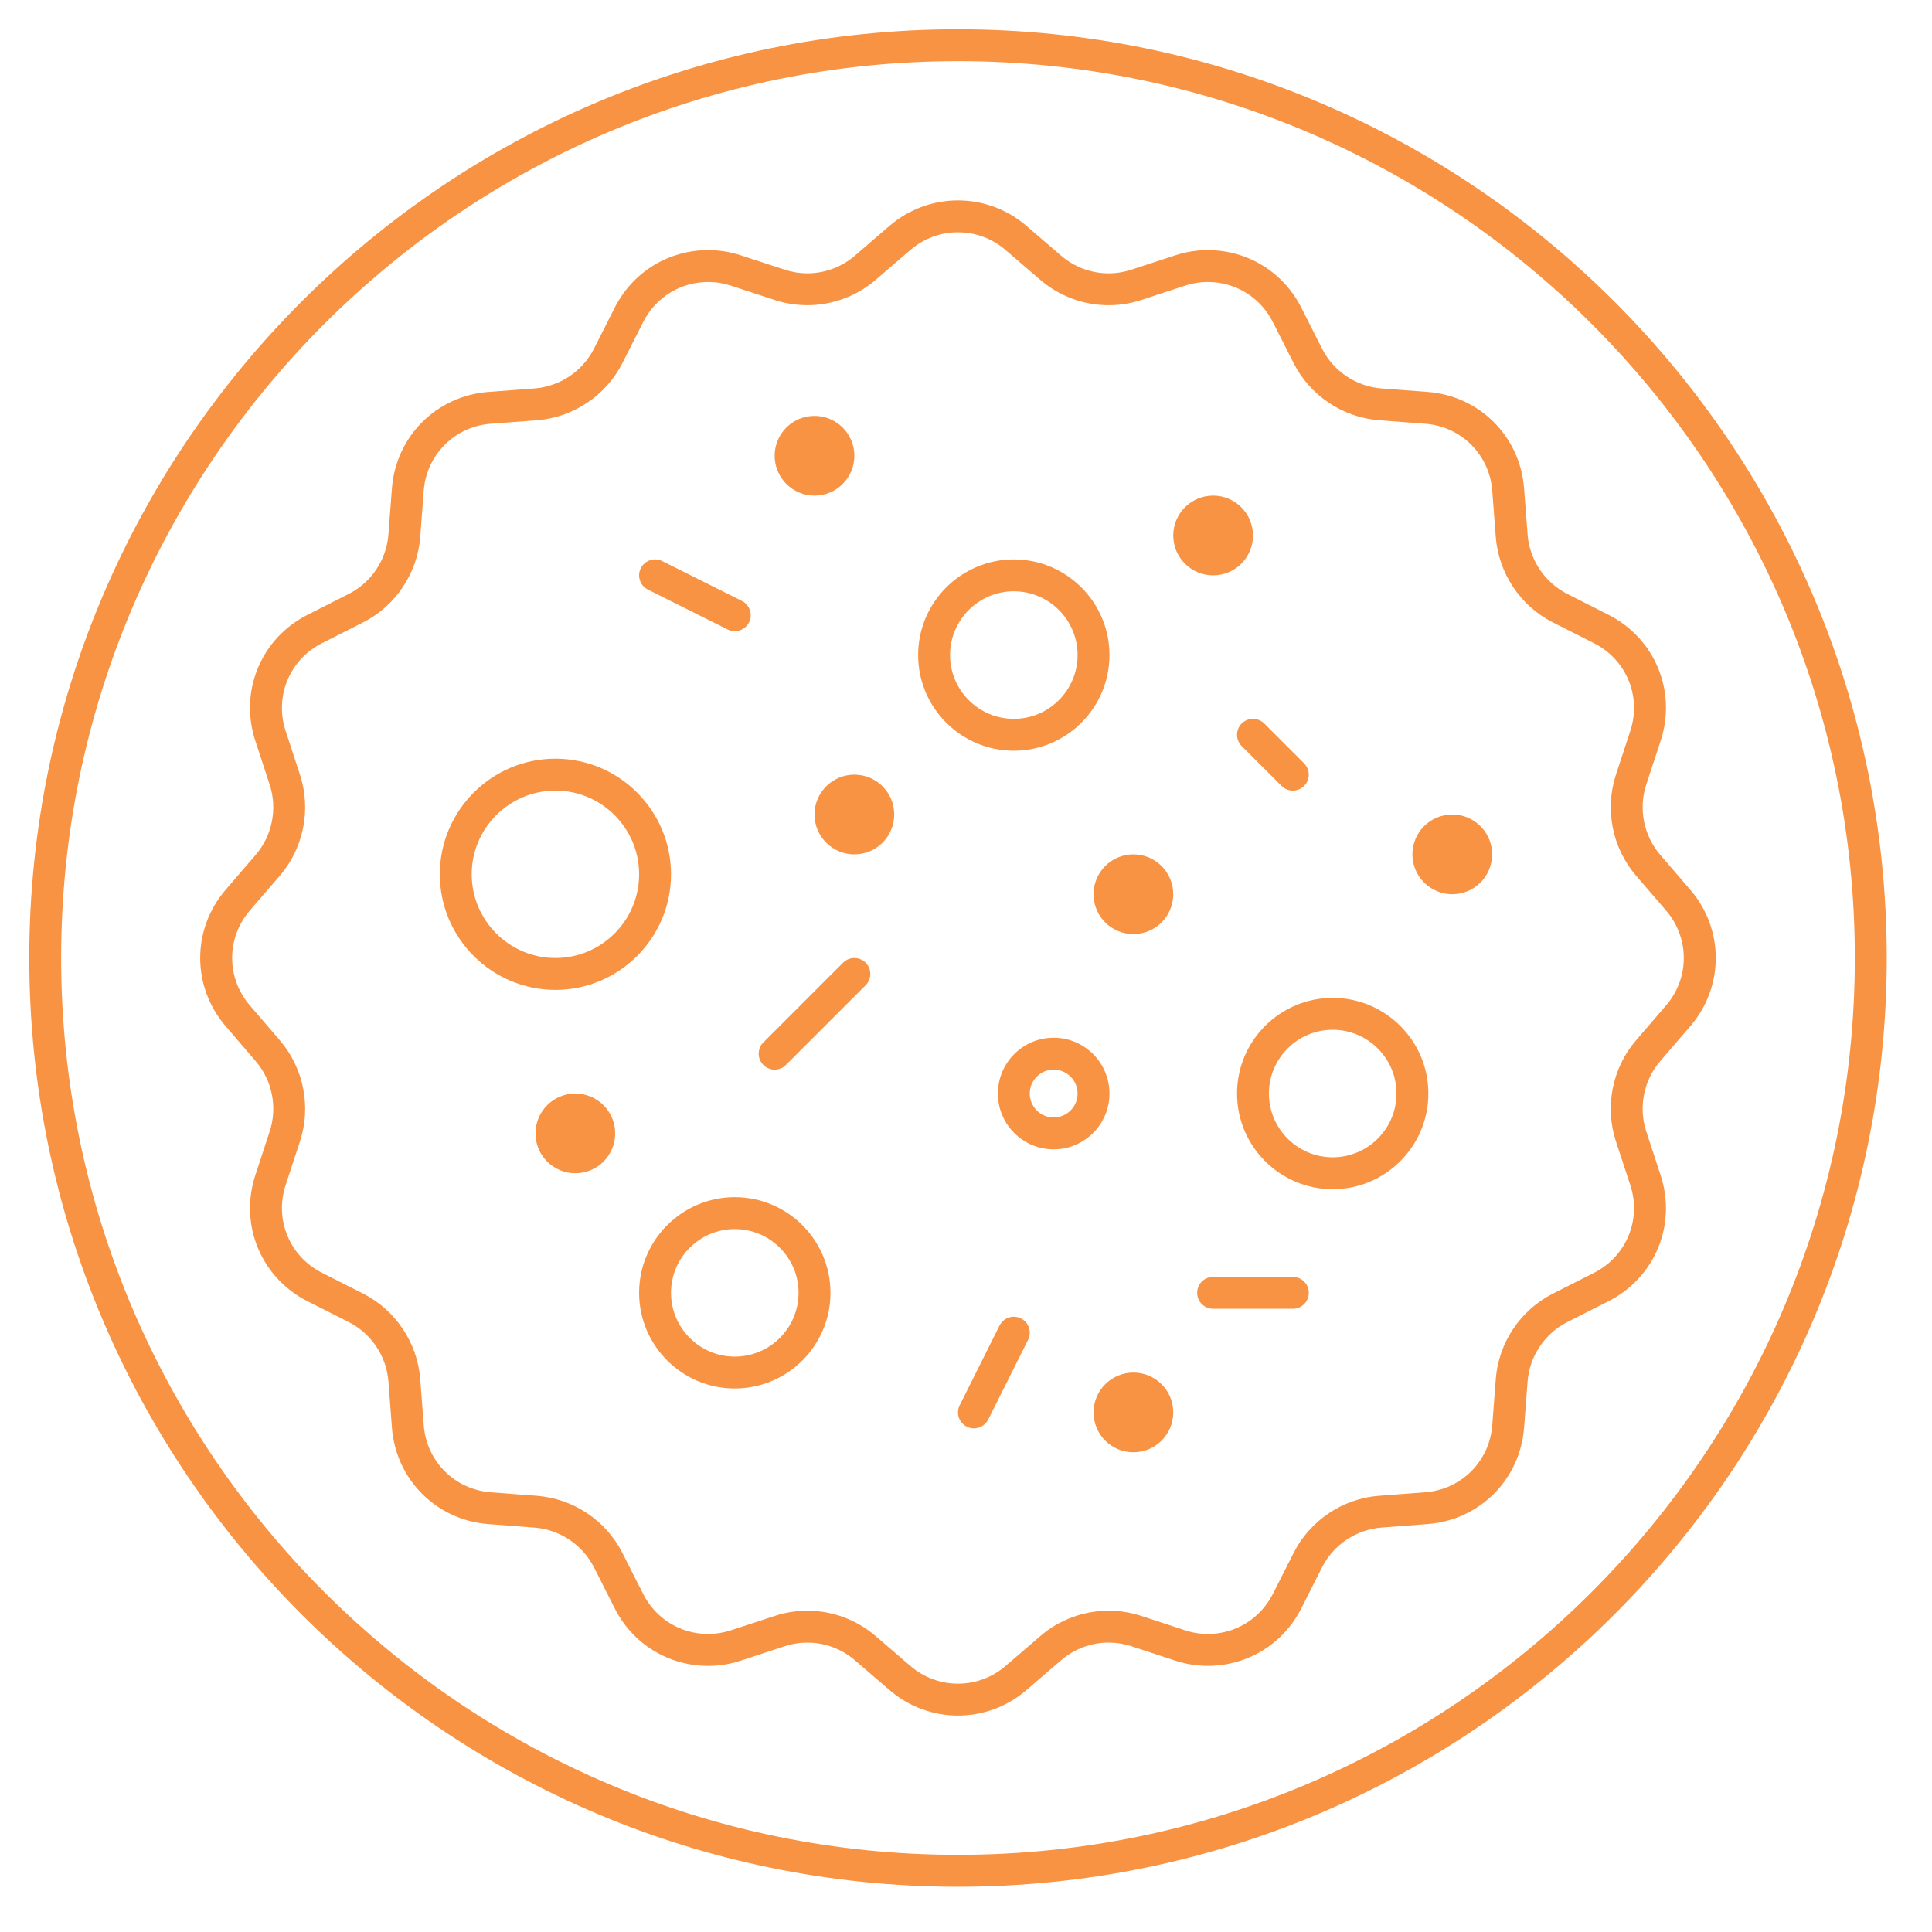 <svg version="1.2" xmlns="http://www.w3.org/2000/svg" xmlns:xlink="http://www.w3.org/1999/xlink" overflow="visible" preserveAspectRatio="none" viewBox="0 0 66 66" height="45" width="45"><g transform="translate(1, 1)"><g fill-rule="evenodd" fill="none" stroke-width="1" stroke="none" id="Icons-(no-space)_1600460540689"><g fill-rule="nonzero" fill="#F89344" id="pizza-none_1600460540689"><path id="Shape_1600460540689" d="M31.724,63.454 C14.232,63.454 0,49.22 0,31.724 C0,14.232 14.232,3.55271368e-15 31.724,3.55271368e-15 C49.22,3.55271368e-15 63.454,14.232 63.454,31.724 C63.454,49.22 49.22,63.454 31.724,63.454 Z M31.724,1.089 C14.832,1.089 1.089,14.832 1.089,31.724 C1.089,48.62 14.832,62.364 31.724,62.364 C48.619,62.364 62.364,48.62 62.364,31.724 C62.364,14.832 48.619,1.089 31.724,1.089 Z" vector-effect="non-scaling-stroke"/><path id="Shape_1600460540689" d="M31.726,57.606 C30.87,57.606 30.041,57.299 29.393,56.74 L28.203,55.716 C27.752,55.328 27.176,55.114 26.58,55.114 C26.316,55.114 26.055,55.156 25.804,55.238 L24.308,55.73 C23.946,55.848 23.571,55.909 23.192,55.909 C21.836,55.909 20.613,55.157 20.001,53.946 L19.291,52.542 C18.9,51.77 18.122,51.251 17.26,51.185 L15.684,51.065 C13.91,50.93 12.524,49.545 12.389,47.771 L12.27,46.194 C12.204,45.332 11.684,44.554 10.913,44.164 L9.506,43.453 C7.918,42.649 7.168,40.839 7.722,39.148 L8.214,37.647 C8.483,36.826 8.3,35.908 7.737,35.253 L6.709,34.056 C5.549,32.705 5.549,30.745 6.71,29.394 L7.736,28.202 C8.3,27.546 8.483,26.628 8.213,25.806 L7.722,24.307 C7.167,22.616 7.918,20.805 9.506,20.002 L10.912,19.29 C11.684,18.9 12.204,18.122 12.269,17.26 L12.389,15.684 C12.524,13.91 13.91,12.524 15.684,12.389 L17.26,12.27 C18.122,12.204 18.9,11.684 19.29,10.913 L20.002,9.506 C20.614,8.296 21.837,7.544 23.193,7.544 C23.571,7.544 23.945,7.604 24.306,7.722 L25.806,8.213 C26.056,8.295 26.317,8.337 26.58,8.337 C27.175,8.337 27.751,8.124 28.202,7.736 L29.394,6.71 C30.043,6.153 30.871,5.846 31.726,5.846 C32.58,5.846 33.408,6.153 34.056,6.709 L35.252,7.737 C35.703,8.124 36.278,8.338 36.873,8.338 C37.136,8.338 37.396,8.296 37.647,8.214 L39.148,7.722 C39.508,7.604 39.883,7.544 40.261,7.544 C41.617,7.544 42.84,8.296 43.453,9.506 L44.164,10.913 C44.554,11.684 45.332,12.204 46.194,12.27 L47.771,12.389 C49.544,12.524 50.93,13.91 51.065,15.684 L51.185,17.26 C51.25,18.122 51.77,18.9 52.542,19.29 L53.946,20.001 C55.536,20.805 56.286,22.616 55.73,24.308 L55.238,25.804 C54.968,26.627 55.151,27.546 55.716,28.203 L56.74,29.392 C57.904,30.744 57.904,32.706 56.742,34.057 L55.715,35.251 C55.15,35.908 54.968,36.826 55.238,37.649 L55.729,39.146 C56.286,40.838 55.536,42.649 53.946,43.453 L52.542,44.164 C51.77,44.554 51.25,45.332 51.185,46.194 L51.065,47.77 C50.93,49.544 49.544,50.93 47.77,51.064 L46.194,51.184 C45.332,51.25 44.554,51.77 44.164,52.541 L43.453,53.946 C42.841,55.156 41.618,55.908 40.262,55.908 C39.884,55.908 39.508,55.848 39.146,55.729 L37.649,55.237 C37.398,55.155 37.137,55.113 36.873,55.113 C36.279,55.113 35.703,55.327 35.251,55.715 L34.058,56.741 C33.409,57.299 32.581,57.606 31.726,57.606 Z M26.58,54.024 C27.436,54.024 28.265,54.332 28.913,54.89 L30.103,55.914 C30.555,56.303 31.131,56.517 31.726,56.517 C32.321,56.517 32.896,56.303 33.347,55.915 L34.541,54.889 C35.19,54.331 36.018,54.024 36.873,54.024 C37.253,54.024 37.628,54.084 37.989,54.202 L39.486,54.694 C39.738,54.777 39.999,54.819 40.262,54.819 C41.205,54.819 42.055,54.296 42.481,53.454 L43.192,52.05 C43.753,50.94 44.872,50.192 46.111,50.098 L47.687,49.978 C48.921,49.884 49.885,48.921 49.978,47.687 L50.098,46.111 C50.192,44.871 50.94,43.753 52.05,43.192 L53.454,42.481 C54.559,41.922 55.081,40.662 54.694,39.486 L54.202,37.989 C53.814,36.806 54.077,35.485 54.888,34.541 L55.915,33.347 C56.724,32.407 56.723,31.043 55.914,30.103 L54.89,28.914 C54.077,27.969 53.814,26.648 54.203,25.464 L54.694,23.968 C55.081,22.792 54.559,21.532 53.454,20.973 L52.05,20.263 C50.94,19.701 50.193,18.583 50.098,17.343 L49.978,15.767 C49.885,14.533 48.921,13.569 47.687,13.476 L46.112,13.356 C44.872,13.262 43.753,12.514 43.192,11.404 L42.48,9.998 C42.054,9.156 41.204,8.633 40.261,8.633 C39.999,8.633 39.738,8.675 39.487,8.757 L37.986,9.249 C37.626,9.367 37.251,9.427 36.873,9.427 C36.018,9.427 35.191,9.12 34.542,8.563 L33.346,7.536 C32.895,7.148 32.32,6.935 31.725,6.935 C31.131,6.935 30.555,7.149 30.104,7.536 L28.912,8.562 C28.263,9.119 27.435,9.426 26.58,9.426 L26.58,9.426 C26.201,9.426 25.827,9.367 25.467,9.249 L23.967,8.757 C23.716,8.675 23.455,8.633 23.193,8.633 C22.25,8.633 21.4,9.156 20.974,9.998 L20.262,11.404 C19.701,12.513 18.582,13.261 17.343,13.356 L15.766,13.476 C14.533,13.569 13.569,14.533 13.475,15.766 L13.356,17.343 C13.261,18.582 12.514,19.701 11.404,20.262 L9.997,20.974 C8.893,21.532 8.372,22.791 8.757,23.967 L9.248,25.467 C9.636,26.649 9.373,27.969 8.562,28.912 L7.536,30.104 C6.729,31.043 6.728,32.407 7.535,33.346 L8.563,34.543 C9.373,35.486 9.636,36.805 9.249,37.986 L8.757,39.487 C8.372,40.663 8.893,41.922 9.998,42.48 L11.404,43.192 C12.513,43.753 13.261,44.872 13.356,46.112 L13.476,47.688 C13.569,48.921 14.533,49.885 15.766,49.979 L17.343,50.099 C18.582,50.193 19.701,50.941 20.262,52.05 L20.973,53.455 C21.399,54.297 22.249,54.819 23.192,54.819 C23.455,54.819 23.716,54.777 23.968,54.694 L25.464,54.203 C25.825,54.084 26.201,54.024 26.58,54.024 Z" vector-effect="non-scaling-stroke"/><path id="Shape_1600460540689" d="M24.101,46.433 C22.299,46.433 20.833,44.967 20.833,43.165 C20.833,41.363 22.299,39.897 24.101,39.897 C25.904,39.897 27.37,41.363 27.37,43.165 C27.37,44.967 25.904,46.433 24.101,46.433 Z M24.101,40.987 C22.9,40.987 21.923,41.964 21.923,43.165 C21.923,44.367 22.9,45.344 24.101,45.344 C25.303,45.344 26.28,44.367 26.28,43.165 C26.28,41.964 25.303,40.987 24.101,40.987 Z" vector-effect="non-scaling-stroke"/><path id="Shape_1600460540689" d="M34.995,38.263 C33.944,38.263 33.089,37.408 33.089,36.357 C33.089,35.305 33.944,34.45 34.995,34.45 C36.046,34.45 36.901,35.305 36.901,36.357 C36.901,37.408 36.046,38.263 34.995,38.263 Z M34.995,35.54 C34.544,35.54 34.178,35.906 34.178,36.357 C34.178,36.807 34.544,37.174 34.995,37.174 C35.446,37.174 35.812,36.807 35.812,36.357 C35.812,35.906 35.446,35.54 34.995,35.54 Z" vector-effect="non-scaling-stroke"/><path id="Shape_1600460540689" d="M33.633,24.646 C31.832,24.646 30.365,23.18 30.365,21.378 C30.365,19.576 31.832,18.11 33.633,18.11 C35.435,18.11 36.901,19.576 36.901,21.378 C36.901,23.18 35.435,24.646 33.633,24.646 Z M33.633,19.199 C32.432,19.199 31.455,20.177 31.455,21.378 C31.455,22.579 32.432,23.557 33.633,23.557 C34.835,23.557 35.812,22.579 35.812,21.378 C35.812,20.177 34.835,19.199 33.633,19.199 Z" vector-effect="non-scaling-stroke"/><path id="Shape_1600460540689" d="M17.974,32.816 C15.796,32.816 14.025,31.045 14.025,28.867 C14.025,26.69 15.796,24.918 17.974,24.918 C20.151,24.918 21.923,26.69 21.923,28.867 C21.923,31.045 20.151,32.816 17.974,32.816 Z M17.974,26.008 C16.397,26.008 15.114,27.291 15.114,28.867 C15.114,30.444 16.397,31.727 17.974,31.727 C19.551,31.727 20.833,30.444 20.833,28.867 C20.833,27.291 19.551,26.008 17.974,26.008 Z" vector-effect="non-scaling-stroke"/><path id="Shape_1600460540689" d="M44.527,39.625 C42.725,39.625 41.259,38.159 41.259,36.357 C41.259,34.555 42.725,33.089 44.527,33.089 C46.329,33.089 47.795,34.555 47.795,36.357 C47.795,38.159 46.329,39.625 44.527,39.625 Z M44.527,34.178 C43.326,34.178 42.348,35.155 42.348,36.357 C42.348,37.558 43.326,38.535 44.527,38.535 C45.728,38.535 46.706,37.558 46.706,36.357 C46.706,35.155 45.728,34.178 44.527,34.178 Z" vector-effect="non-scaling-stroke"/><path id="Path_1600460540689" d="M43.165,26.008 C43.026,26.008 42.886,25.955 42.78,25.848 L41.418,24.487 C41.206,24.274 41.206,23.929 41.418,23.716 C41.631,23.504 41.976,23.504 42.189,23.716 L43.55,25.078 C43.763,25.291 43.763,25.636 43.55,25.848 C43.444,25.955 43.305,26.008 43.165,26.008 Z" vector-effect="non-scaling-stroke"/><path id="Path_1600460540689" d="M32.271,47.795 C32.189,47.795 32.106,47.777 32.028,47.738 C31.759,47.603 31.65,47.276 31.784,47.007 L33.146,44.283 C33.281,44.014 33.608,43.905 33.877,44.04 C34.146,44.174 34.255,44.502 34.121,44.771 L32.759,47.494 C32.663,47.685 32.471,47.795 32.271,47.795 Z" vector-effect="non-scaling-stroke"/><path id="Path_1600460540689" d="M24.101,20.561 C24.019,20.561 23.936,20.543 23.858,20.504 L21.134,19.142 C20.865,19.007 20.756,18.68 20.891,18.411 C21.025,18.142 21.353,18.033 21.622,18.167 L24.345,19.529 C24.614,19.664 24.723,19.991 24.589,20.26 C24.493,20.451 24.301,20.561 24.101,20.561 Z" vector-effect="non-scaling-stroke"/><path id="Path_1600460540689" d="M43.165,43.71 L40.442,43.71 C40.141,43.71 39.897,43.466 39.897,43.165 C39.897,42.864 40.141,42.621 40.442,42.621 L43.165,42.621 C43.466,42.621 43.71,42.864 43.71,43.165 C43.71,43.466 43.466,43.71 43.165,43.71 Z" vector-effect="non-scaling-stroke"/><path id="Path_1600460540689" d="M25.463,35.54 C25.324,35.54 25.184,35.487 25.078,35.38 C24.865,35.167 24.865,34.822 25.078,34.61 L27.801,31.887 C28.014,31.674 28.359,31.674 28.572,31.887 C28.784,32.099 28.784,32.444 28.572,32.657 L25.848,35.38 C25.742,35.487 25.603,35.54 25.463,35.54 Z" vector-effect="non-scaling-stroke"/><path id="Path_1600460540689" d="M40.307,15.938 L40.307,15.938 C41.055,15.863 41.722,16.409 41.797,17.158 L41.797,17.158 C41.872,17.906 41.326,18.573 40.577,18.648 L40.577,18.648 C39.829,18.723 39.162,18.177 39.087,17.428 L39.087,17.428 C39.012,16.68 39.558,16.013 40.307,15.938 Z" vector-effect="non-scaling-stroke"/><path id="Path_1600460540689" d="M18.519,36.363 L18.519,36.363 C19.267,36.289 19.935,36.835 20.009,37.583 L20.009,37.583 C20.084,38.331 19.538,38.998 18.79,39.073 L18.79,39.073 C18.042,39.148 17.374,38.602 17.3,37.854 L17.3,37.854 C17.225,37.106 17.771,36.438 18.519,36.363 Z" vector-effect="non-scaling-stroke"/><path id="Path_1600460540689" d="M37.583,28.193 L37.583,28.193 C38.331,28.119 38.998,28.665 39.073,29.413 L39.073,29.413 C39.148,30.161 38.602,30.829 37.854,30.903 L37.854,30.903 C37.106,30.978 36.438,30.432 36.363,29.684 L36.363,29.684 C36.289,28.935 36.835,28.268 37.583,28.193 Z" vector-effect="non-scaling-stroke"/><path id="Path_1600460540689" d="M48.477,26.832 L48.477,26.832 C49.225,26.757 49.892,27.303 49.967,28.051 L49.967,28.051 C50.042,28.799 49.496,29.467 48.748,29.541 L48.748,29.541 C47.999,29.616 47.332,29.07 47.257,28.322 L47.257,28.322 C47.182,27.574 47.728,26.906 48.477,26.832 Z" vector-effect="non-scaling-stroke"/><path id="Path_1600460540689" d="M28.051,25.47 L28.051,25.47 C28.799,25.395 29.467,25.941 29.541,26.689 L29.541,26.689 C29.616,27.437 29.07,28.105 28.322,28.18 L28.322,28.18 C27.574,28.255 26.906,27.708 26.832,26.96 L26.832,26.96 C26.757,26.212 27.303,25.545 28.051,25.47 Z" vector-effect="non-scaling-stroke"/><path id="Path_1600460540689" d="M26.689,13.215 L26.689,13.215 C27.438,13.14 28.105,13.686 28.18,14.434 L28.18,14.434 C28.255,15.182 27.709,15.85 26.96,15.925 L26.96,15.925 C26.212,15.999 25.545,15.453 25.47,14.705 L25.47,14.705 C25.395,13.957 25.941,13.29 26.689,13.215 Z" vector-effect="non-scaling-stroke"/><path id="Path_1600460540689" d="M37.583,45.896 L37.583,45.896 C38.331,45.821 38.999,46.367 39.073,47.115 L39.073,47.115 C39.148,47.863 38.602,48.531 37.854,48.605 L37.854,48.605 C37.106,48.68 36.438,48.134 36.364,47.386 L36.364,47.386 C36.289,46.638 36.835,45.97 37.583,45.896 Z" vector-effect="non-scaling-stroke"/></g></g></g></svg>